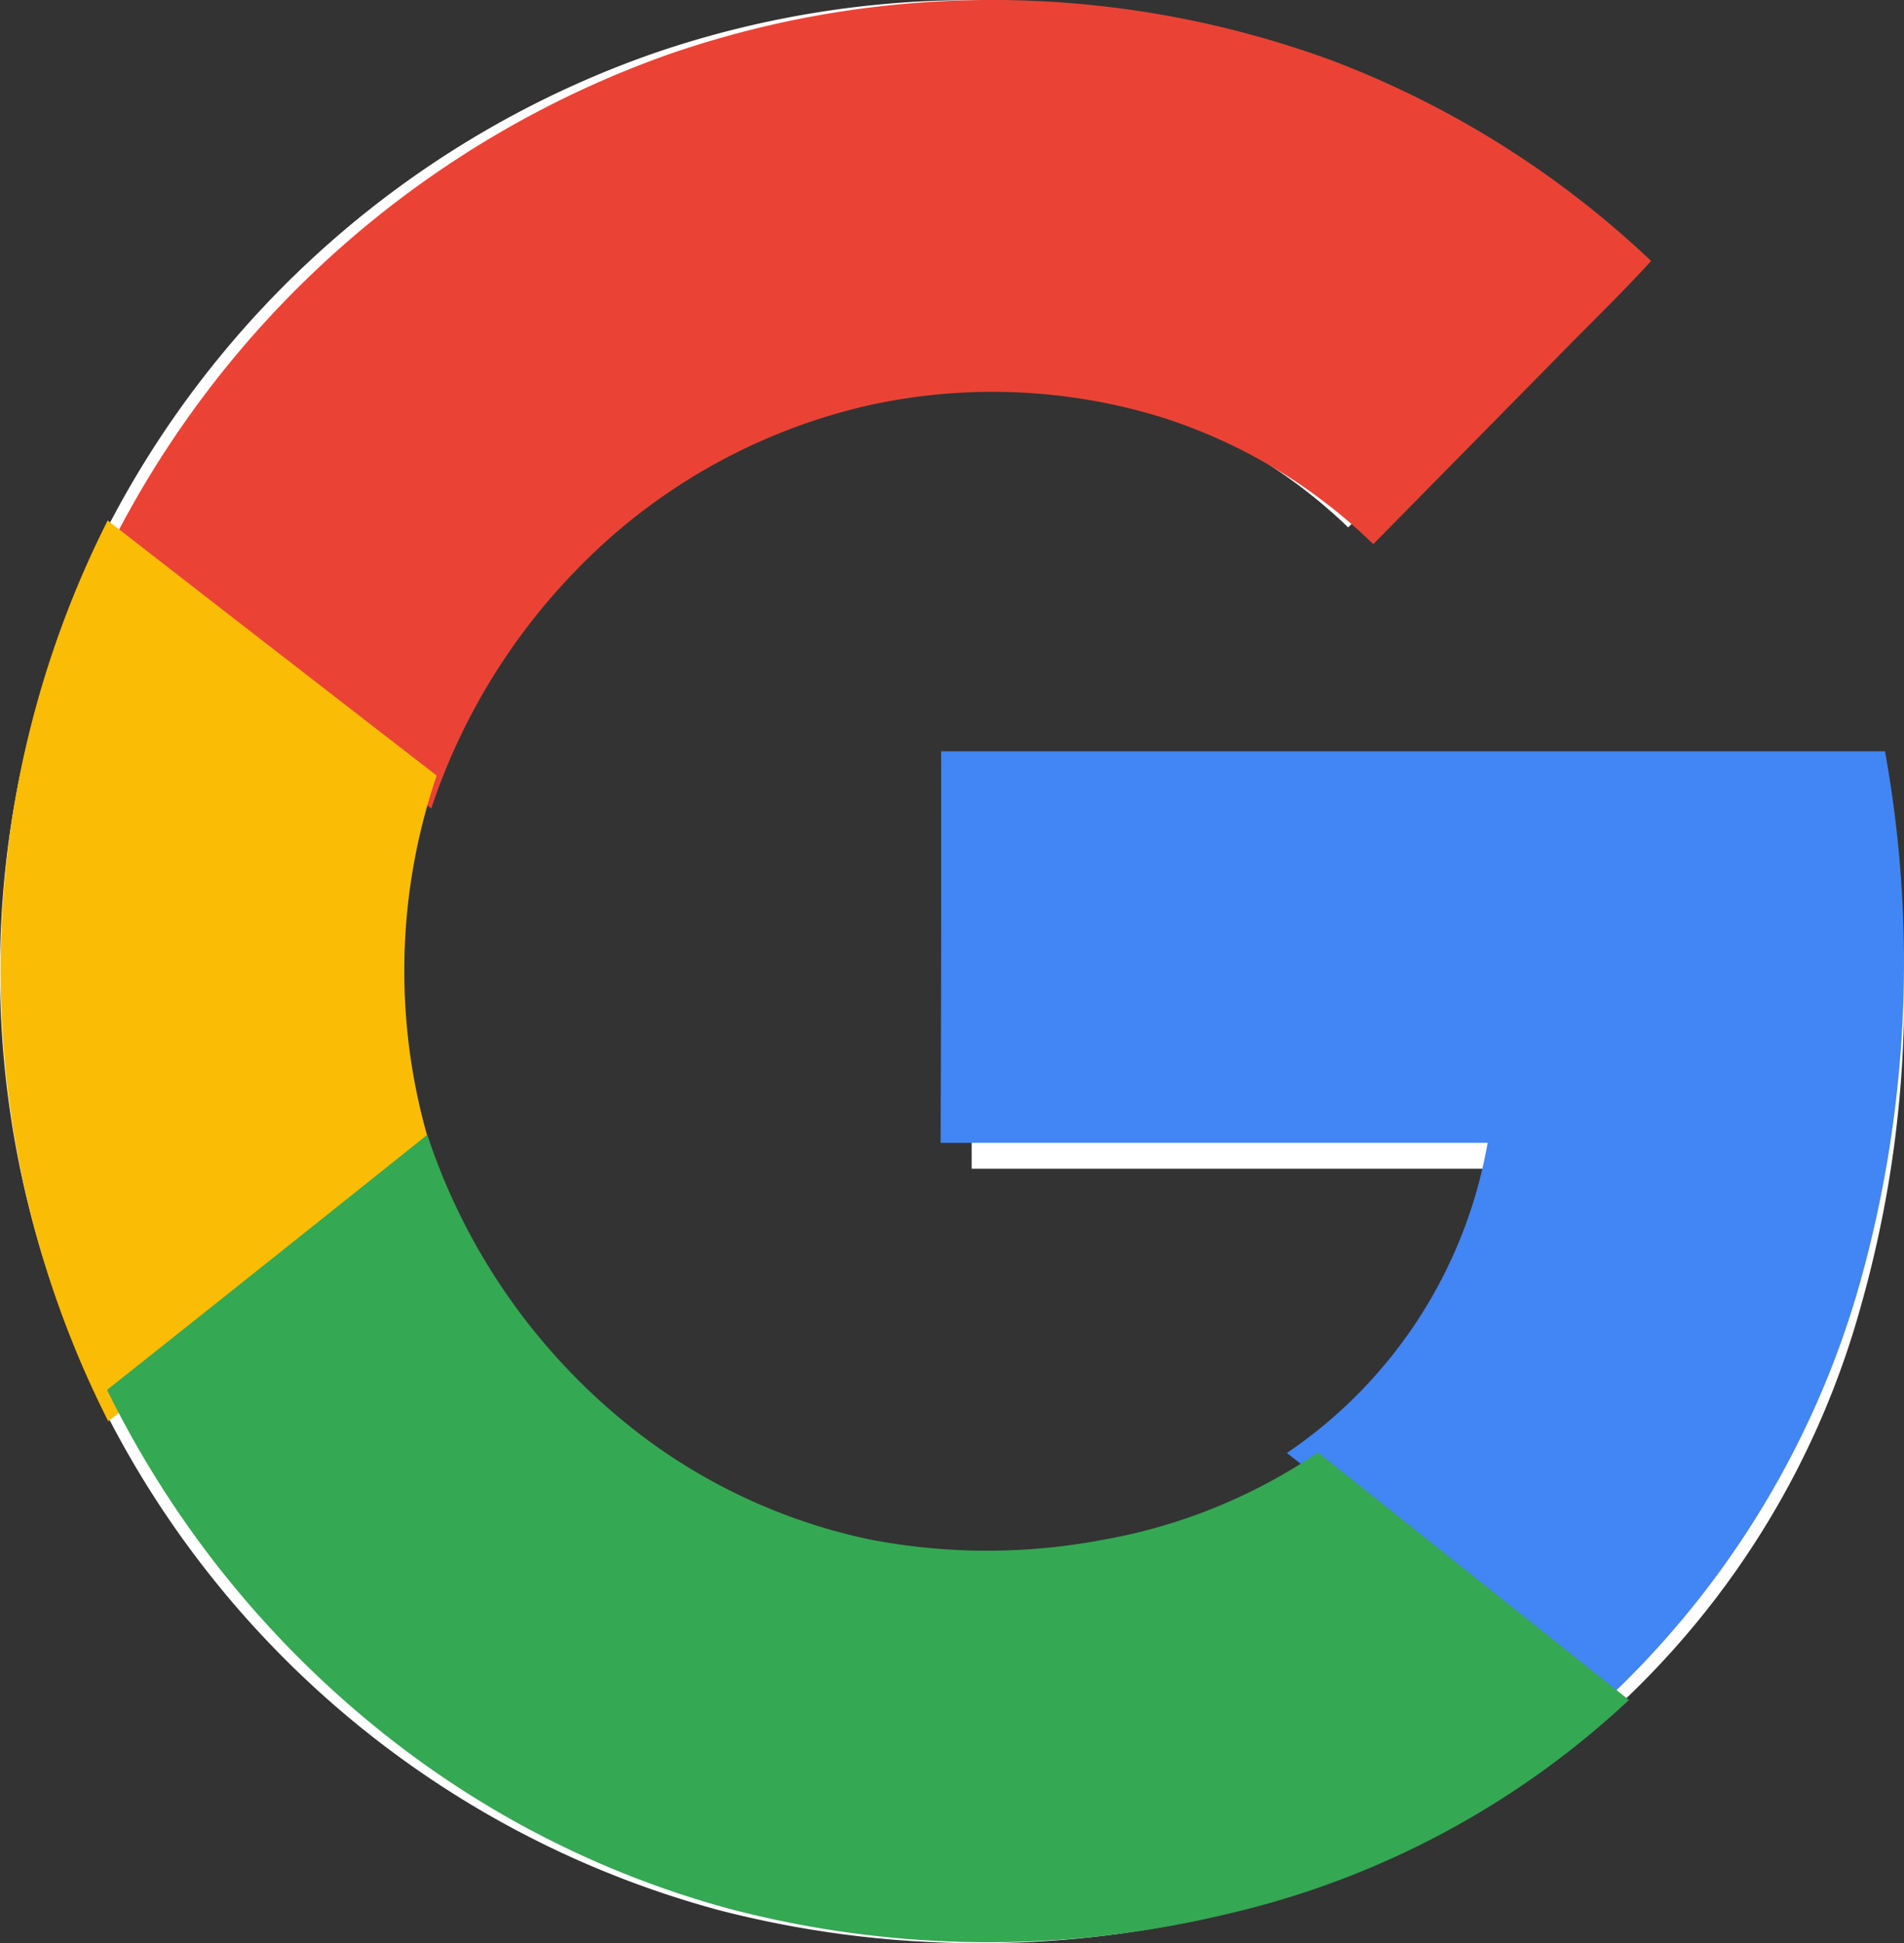 <svg xmlns="http://www.w3.org/2000/svg" width="58.794" height="60" viewBox="0 0 58.794 60">
  <rect x="0" y="0" width="58.794" height="60" fill="#333333" stroke="none"/>
  <g id="google" transform="translate(-17.646 -14.019)">
    <path id="Path_38" data-name="Path 38" d="M37.845,15.67a30.17,30.17,0,0,0-17,14.885A29.7,29.7,0,0,0,18.235,38.1,30.018,30.018,0,0,0,39.877,73.016a32.1,32.1,0,0,0,15.352.161A26.472,26.472,0,0,0,75.113,54.341a35.227,35.227,0,0,0,.758-15.933H47.65V50.116H64a14.128,14.128,0,0,1-6,9.273A17.183,17.183,0,0,1,51.391,62a19.788,19.788,0,0,1-7.16-.016A17.758,17.758,0,0,1,37.555,59.1a18.547,18.547,0,0,1-6.87-9.208,18.2,18.2,0,0,1,0-11.676,18.735,18.735,0,0,1,4.354-7.079A17.638,17.638,0,0,1,52.81,26.507a16.15,16.15,0,0,1,6.467,3.806L64.792,24.8c.968-.984,1.984-1.935,2.919-2.951a29.25,29.25,0,0,0-9.66-5.983A30.275,30.275,0,0,0,37.845,15.67Z" transform="translate(0 -0.01)" fill="#fff"/>
    <g id="Group_10" data-name="Group 10" transform="translate(20.952 14.019)">
      <path id="Path_39" data-name="Path 39" d="M54.793,15.714a30.471,30.471,0,0,1,20.558.183,29.59,29.59,0,0,1,9.828,6.179c-.952,1.049-1.985,2.032-2.97,3.048L76.6,30.82a16.57,16.57,0,0,0-6.579-3.93,17.759,17.759,0,0,0-8.958-.366,18.164,18.164,0,0,0-9.122,5.146,19.271,19.271,0,0,0-4.43,7.311C44.178,36.349,40.847,33.734,37.5,31.1A30.812,30.812,0,0,1,54.793,15.714Z" transform="translate(-37.5 -14.019)" fill="#ea4335"/>
    </g>
    <g id="Group_11" data-name="Group 11" transform="translate(17.663 30.089)">
      <path id="Path_40" data-name="Path 40" d="M18.359,124.194a30.9,30.9,0,0,1,2.7-7.794c3.381,2.631,6.762,5.246,10.159,7.877a18.687,18.687,0,0,0,0,12.058q-5.071,3.947-10.142,7.877A30.823,30.823,0,0,1,18.359,124.194Z" transform="translate(-17.751 -116.4)" fill="#fbbc05"/>
    </g>
    <g id="Group_12" data-name="Group 12" transform="translate(46.691 37.216)">
      <path id="Path_41" data-name="Path 41" d="M203.617,165.1h29.145a36.638,36.638,0,0,1-.783,16.454,28.145,28.145,0,0,1-7.844,12.857l-9.843-7.644a14.59,14.59,0,0,0,6.2-9.576H203.6Q203.625,171.145,203.617,165.1Z" transform="translate(-203.6 -165.1)" fill="#4285f4"/>
    </g>
    <g id="Group_13" data-name="Group 13" transform="translate(20.952 49.057)">
      <path id="Path_42" data-name="Path 42" d="M37.5,244.077q4.944-3.922,9.889-7.877a19.217,19.217,0,0,0,6.917,9.51,17.765,17.765,0,0,0,6.722,2.981,19.086,19.086,0,0,0,7.209.017,17.053,17.053,0,0,0,6.657-2.7l9.6,7.644a27.025,27.025,0,0,1-12.373,6.6,31.538,31.538,0,0,1-15.458-.167A29.568,29.568,0,0,1,45.684,254.4,31.045,31.045,0,0,1,37.5,244.077Z" transform="translate(-37.5 -236.2)" fill="#34a853"/>
    </g>
  </g>
</svg>
